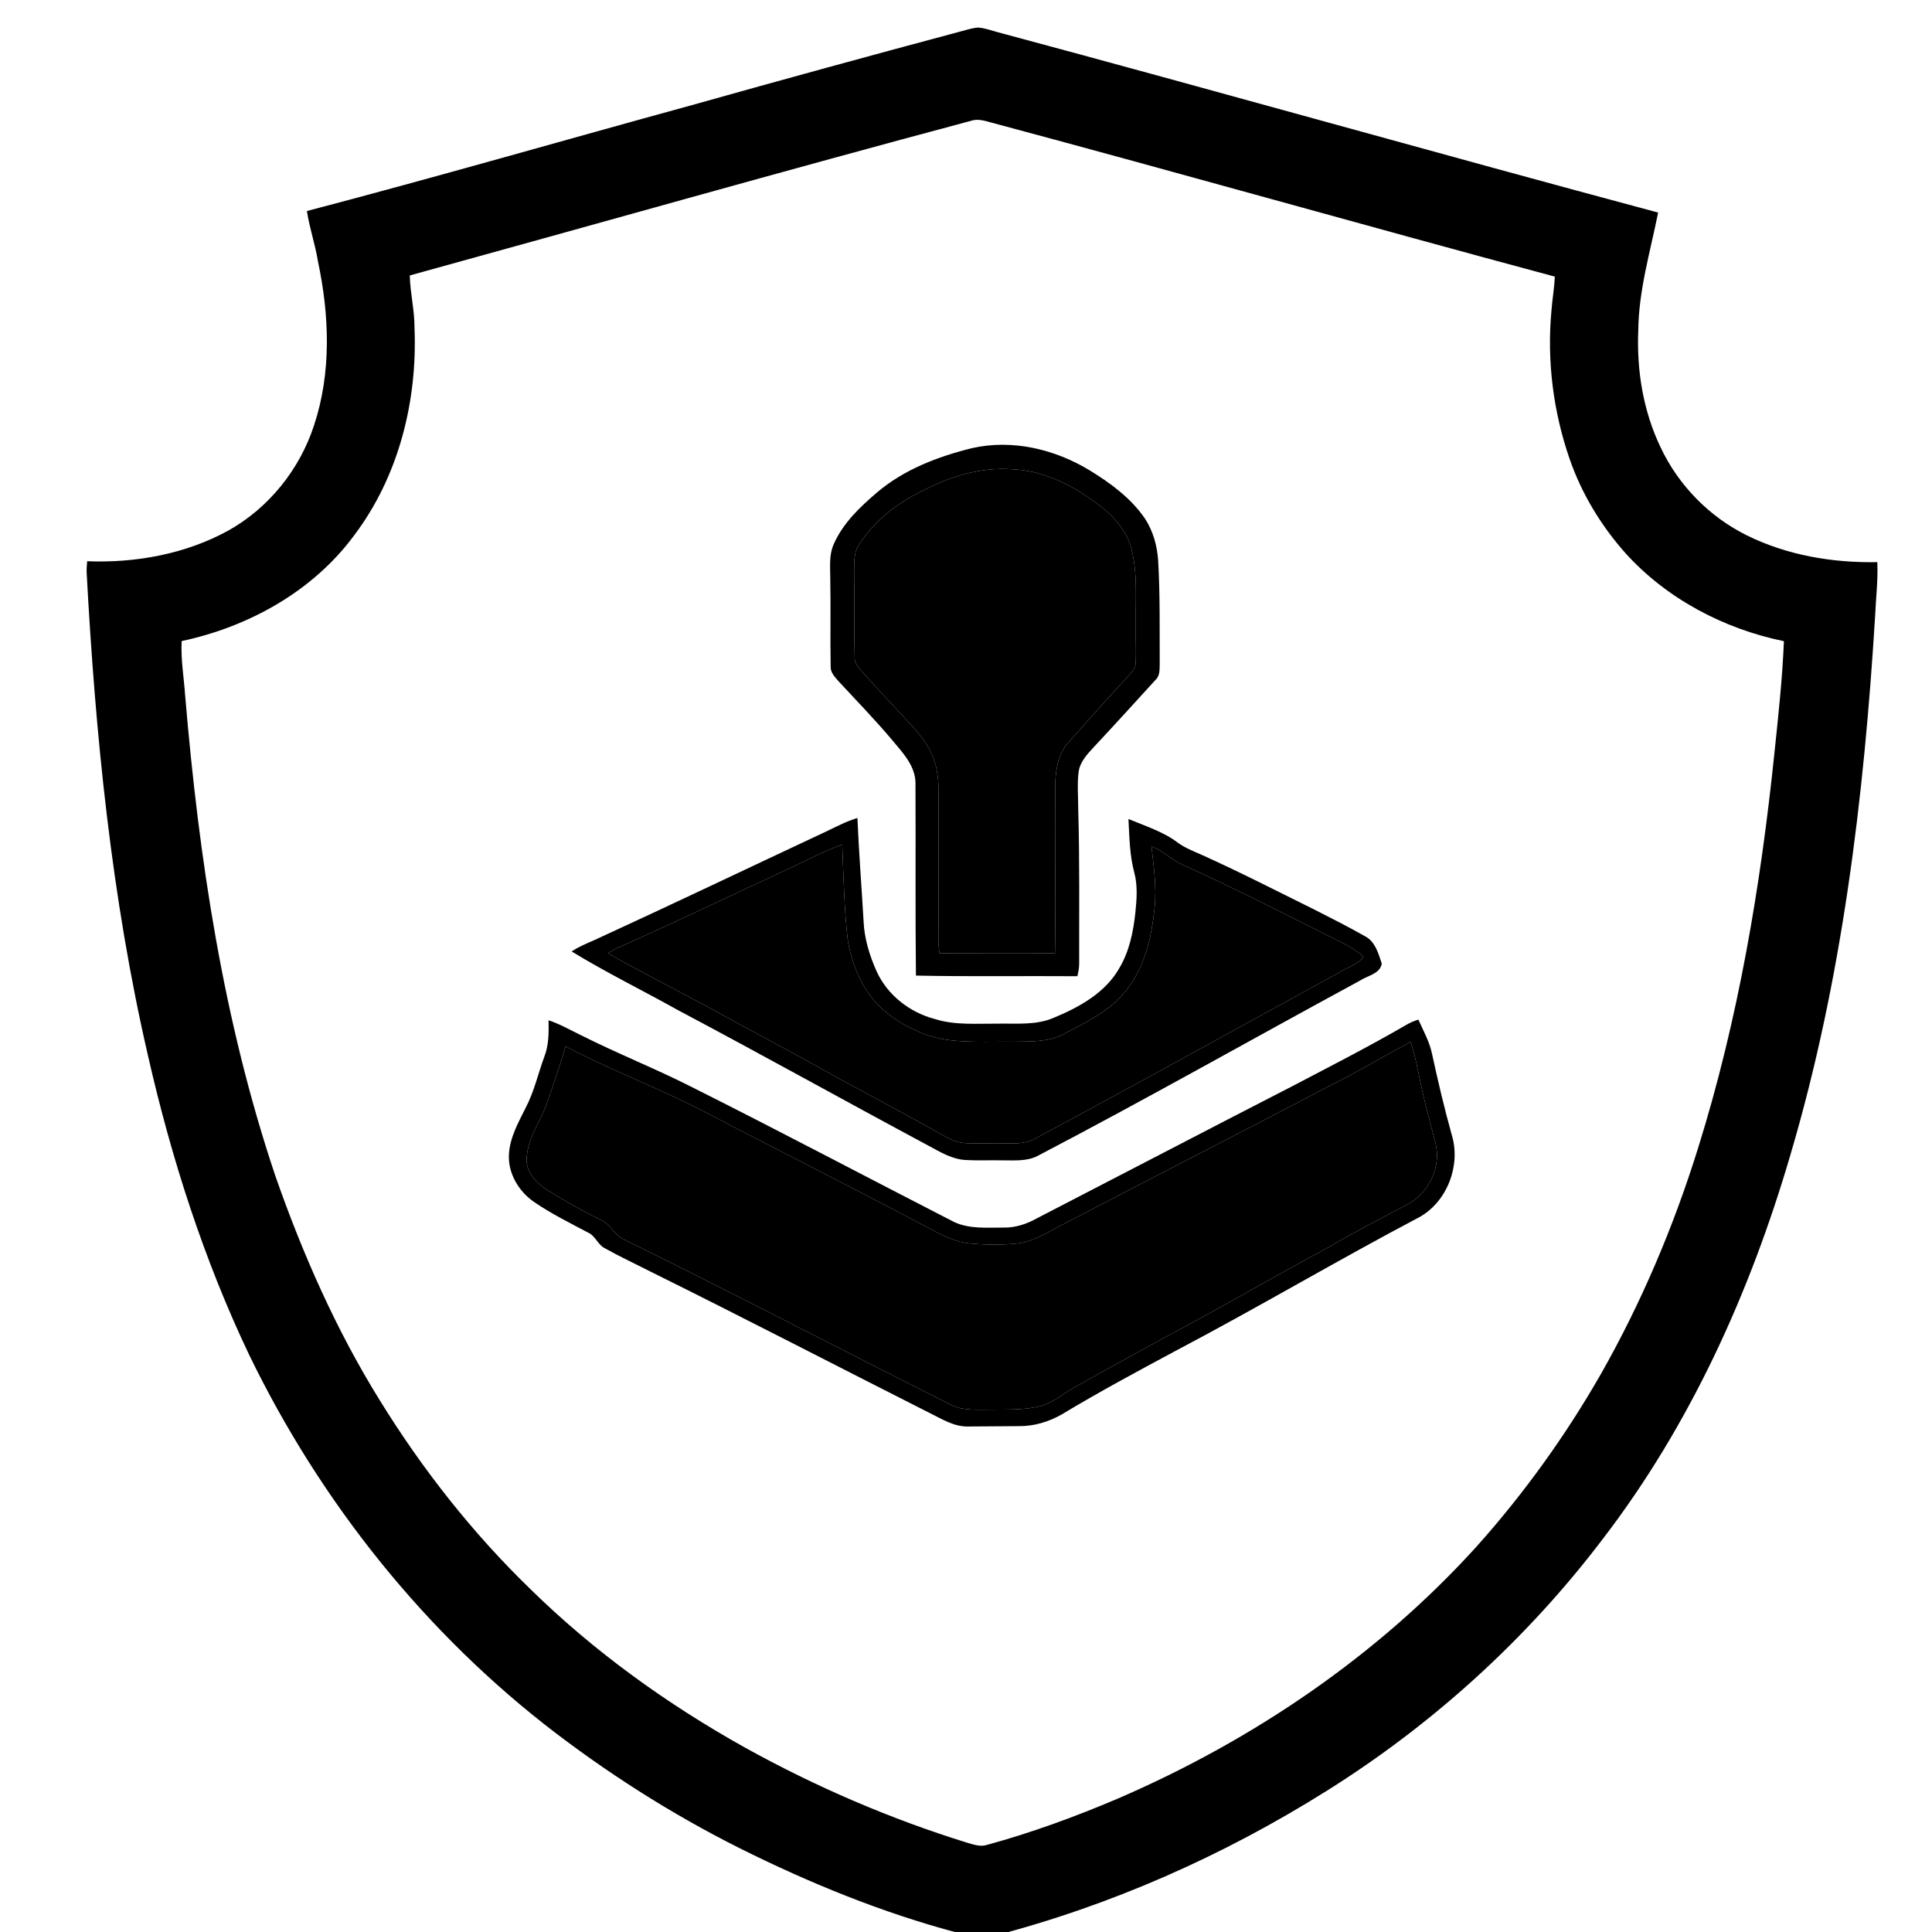 <?xml version="1.0" encoding="UTF-8" ?>
<!DOCTYPE svg PUBLIC "-//W3C//DTD SVG 1.1//EN" "http://www.w3.org/Graphics/SVG/1.1/DTD/svg11.dtd">
<svg width="1024pt" height="1024pt" viewBox="105 105 800 800"
 version="1.1" xmlns="http://www.w3.org/2000/svg">
    <style>
    path {
      /* Color por defecto (para tema claro) */
      fill: #000000; 
    }
    
    @media (prefers-color-scheme: dark) {
      path {
        /* Color para tema oscuro */
        fill: #FFFFFF; 
      }
    }
  </style>
    <g id="#000000ff">
        <path fill="#000000" opacity="1.00" d=" M 502.99 117.96 C 505.30 117.35 507.60 116.58 510.00 116.41 C 512.91 116.60 515.66 117.69 518.46 118.42 C 609.62 142.88 700.44 168.60 791.60 193.02 C 788.34 209.22 783.52 225.29 783.37 241.94 C 782.68 258.50 785.44 275.34 792.67 290.34 C 800.04 306.00 812.82 319.00 828.32 326.68 C 845.02 334.94 863.83 338.11 882.35 337.77 C 882.70 345.26 881.74 352.73 881.44 360.21 C 876.83 435.39 867.78 510.80 846.36 583.22 C 829.70 640.17 804.78 695.30 768.48 742.51 C 737.19 783.70 698.27 819.02 654.45 846.49 C 611.62 873.41 564.79 894.16 515.77 906.81 C 513.01 907.62 510.10 907.64 507.35 906.81 C 476.06 899.05 445.91 887.18 416.94 873.09 C 388.10 859.14 360.76 842.14 335.26 822.75 C 281.22 781.55 237.73 727.01 208.14 665.94 C 189.40 626.59 176.02 584.85 166.34 542.40 C 151.13 476.64 144.49 409.23 140.87 341.94 C 140.84 340.42 140.97 338.90 141.09 337.40 C 161.25 338.17 181.86 334.43 199.65 324.64 C 216.36 315.25 229.13 299.32 235.04 281.11 C 242.31 259.19 241.39 235.43 236.63 213.09 C 235.51 206.10 233.14 199.38 232.08 192.38 C 285.42 178.41 338.39 163.07 391.57 148.51 C 428.64 138.07 465.79 127.91 502.99 117.96 M 274.68 219.06 C 274.84 226.39 276.71 233.58 276.64 240.94 C 277.86 271.16 270.06 302.33 251.65 326.67 C 234.60 349.81 208.03 364.53 180.23 370.45 C 179.81 377.97 181.14 385.43 181.66 392.91 C 187.33 460.26 197.42 527.73 219.04 591.98 C 230.30 624.24 244.19 655.71 262.23 684.79 C 279.82 713.32 300.70 739.87 324.80 763.19 C 351.11 788.96 381.26 810.65 413.38 828.58 C 442.75 844.87 473.76 858.23 505.86 868.15 C 508.42 868.87 511.14 869.81 513.79 868.90 C 532.21 863.87 550.18 857.27 567.75 849.81 C 623.70 825.67 675.37 790.68 716.39 745.42 C 736.01 723.49 753.29 699.47 767.90 673.94 C 784.70 644.35 798.04 612.82 808.15 580.35 C 824.78 527.17 834.05 471.96 839.77 416.62 C 841.38 401.28 843.05 385.92 843.68 370.50 C 818.81 365.39 795.12 352.94 778.02 334.00 C 767.95 322.66 759.95 309.45 754.97 295.11 C 748.17 275.50 745.50 254.43 747.41 233.76 C 747.75 229.00 748.62 224.31 748.81 219.54 C 671.39 198.74 594.26 176.86 516.83 156.11 C 513.66 155.35 510.37 153.91 507.11 155.02 C 429.46 175.75 352.15 197.72 274.68 219.06 Z" />
        <path fill="#000000" opacity="1.00" d=" M 507.40 290.58 C 524.12 286.77 541.74 290.97 556.21 299.76 C 564.89 305.06 573.36 311.32 579.16 319.81 C 582.45 324.91 584.15 330.94 584.56 336.97 C 585.39 351.31 585.15 365.68 585.21 380.03 C 585.14 382.28 585.32 384.86 583.49 386.51 C 575.08 395.76 566.66 405.00 558.13 414.13 C 555.39 417.11 552.32 420.25 551.66 424.42 C 550.98 429.60 551.47 434.84 551.47 440.05 C 552.10 461.38 551.81 482.72 551.86 504.06 C 551.87 505.81 551.51 507.53 551.12 509.23 C 528.84 509.06 506.54 509.44 484.27 508.97 C 483.97 482.63 484.22 456.29 484.08 429.95 C 484.36 422.48 478.94 416.84 474.50 411.52 C 467.35 403.04 459.62 395.07 452.08 386.94 C 450.64 385.24 448.85 383.45 448.96 381.04 C 448.73 368.70 449.04 356.34 448.79 343.99 C 448.76 339.40 448.28 334.57 450.26 330.26 C 454.05 321.68 460.98 315.02 468.01 309.04 C 479.20 299.46 493.27 294.09 507.40 290.58 M 487.24 308.11 C 476.66 313.16 466.96 320.64 460.64 330.64 C 458.45 334.01 458.72 338.17 458.68 342.01 C 458.80 353.69 458.62 365.37 458.90 377.05 C 458.73 379.74 460.71 381.71 462.35 383.57 C 469.17 391.10 476.08 398.55 483.03 405.97 C 486.97 410.27 490.50 415.16 492.12 420.85 C 494.07 427.04 493.62 433.60 493.64 440.00 C 493.62 455.33 493.61 470.66 493.64 486.00 C 493.67 490.56 493.35 495.15 494.00 499.69 C 509.95 499.67 525.89 499.58 541.84 499.70 C 542.20 476.47 541.76 453.22 541.94 429.99 C 542.06 423.81 543.15 417.18 547.41 412.43 C 555.40 403.41 563.42 394.41 571.61 385.57 C 572.99 383.87 575.04 382.34 575.23 380.00 C 575.56 374.67 575.19 369.33 575.31 364.00 C 575.13 352.93 576.25 341.60 573.12 330.82 C 570.40 322.73 563.93 316.60 557.03 311.93 C 547.37 305.03 536.09 299.80 524.08 299.30 C 511.22 298.35 498.53 302.20 487.24 308.11 Z" />
        <path fill="#000000" opacity="1.00" d=" M 447.28 449.22 C 451.46 447.23 455.57 445.03 460.04 443.72 C 460.65 458.00 461.76 472.26 462.60 486.53 C 462.90 493.66 465.04 500.58 467.92 507.07 C 472.38 516.98 481.71 524.28 492.16 526.97 C 500.53 529.60 509.37 528.80 518.00 528.87 C 525.84 528.71 534.02 529.64 541.42 526.40 C 552.00 522.03 562.90 515.97 568.64 505.62 C 572.65 498.79 574.25 490.89 575.11 483.11 C 575.69 477.50 576.16 471.73 574.66 466.22 C 572.73 459.02 572.67 451.53 572.27 444.14 C 579.31 447.05 586.78 449.39 592.90 454.07 C 595.76 456.11 599.04 457.41 602.24 458.81 C 618.16 465.96 633.69 473.94 649.32 481.67 C 656.37 485.25 663.43 488.82 670.30 492.72 C 674.46 494.90 675.81 499.87 677.16 504.01 C 676.45 508.29 671.16 509.01 668.05 511.10 C 623.56 535.21 579.52 560.18 534.66 583.63 C 530.13 585.96 524.92 585.46 520.01 585.47 C 515.00 585.38 509.98 585.61 504.98 585.34 C 499.33 585.09 494.40 582.07 489.56 579.46 C 454.87 560.87 420.48 541.70 385.71 523.26 C 371.09 515.10 356.01 507.71 341.72 498.98 C 344.67 496.97 348.00 495.65 351.25 494.21 C 383.38 479.46 415.27 464.21 447.28 449.22 M 427.61 466.56 C 405.52 476.80 383.57 487.38 361.29 497.22 C 359.71 497.91 358.22 498.80 356.75 499.71 C 369.88 507.27 383.46 514.02 396.78 521.24 C 412.48 529.92 428.38 538.21 444.04 546.95 C 460.34 556.10 476.97 564.65 493.25 573.86 C 496.92 575.85 500.66 578.25 504.99 578.35 C 509.98 578.59 514.99 578.30 519.99 578.41 C 524.51 578.39 529.35 578.92 533.45 576.56 C 575.91 553.80 618.04 530.40 660.30 507.27 C 663.42 505.27 667.51 504.36 669.61 501.09 C 664.44 496.62 657.99 494.14 652.01 490.99 C 632.86 481.28 613.65 471.67 594.10 462.79 C 589.74 460.78 586.38 457.07 581.80 455.51 C 582.74 463.98 584.00 472.50 583.07 481.04 C 581.86 493.09 579.01 505.59 571.22 515.22 C 564.62 523.74 554.60 528.36 545.29 533.24 C 539.07 536.55 531.83 536.22 525.00 536.35 C 516.98 536.25 508.94 536.64 500.93 535.98 C 489.86 535.23 479.18 530.42 470.82 523.21 C 462.59 516.00 458.09 505.49 456.13 494.92 C 454.50 481.59 454.33 468.13 453.75 454.72 C 444.73 457.92 436.38 462.73 427.61 466.56 Z" />
        <path fill="#000000" opacity="1.00" d=" M 687.35 529.36 C 688.90 528.43 690.58 527.75 692.31 527.20 C 694.37 531.77 696.86 536.22 697.93 541.17 C 700.37 552.50 703.05 563.79 706.15 574.97 C 709.96 587.44 704.33 602.40 692.93 608.89 C 658.83 626.87 625.66 646.53 591.55 664.49 C 575.78 672.95 560.00 681.42 544.67 690.67 C 539.32 693.72 533.23 695.58 527.05 695.53 C 520.01 695.54 512.98 695.67 505.94 695.68 C 500.08 695.85 495.01 692.57 489.95 690.09 C 451.41 670.61 413.09 650.72 374.39 631.56 C 368.01 628.30 361.50 625.28 355.26 621.77 C 352.48 620.28 351.54 616.78 348.64 615.46 C 341.06 611.44 333.33 607.62 326.23 602.77 C 319.83 598.40 315.28 590.86 315.74 582.97 C 316.12 575.99 319.65 569.79 322.69 563.68 C 326.18 557.01 327.80 549.60 330.39 542.57 C 332.27 537.76 332.25 532.55 332.15 527.48 C 336.78 529.00 341.01 531.45 345.38 533.56 C 360.61 541.25 376.51 547.51 391.72 555.25 C 428.01 573.45 463.90 592.45 500.03 610.98 C 506.55 614.05 513.99 613.26 520.99 613.31 C 525.74 613.33 530.29 611.75 534.40 609.46 C 569.59 591.30 604.69 572.96 639.92 554.87 C 655.82 546.54 671.82 538.38 687.35 529.36 M 655.62 554.60 C 619.06 573.80 582.28 592.56 545.70 611.73 C 539.62 614.73 533.81 618.80 526.96 619.82 C 520.33 620.59 513.61 620.50 506.97 619.93 C 500.89 619.45 495.38 616.64 490.10 613.80 C 459.34 597.44 428.20 581.83 397.33 565.68 C 378.34 555.72 358.14 548.30 339.17 538.28 C 336.89 546.14 334.22 553.87 331.58 561.61 C 328.86 569.43 323.26 576.43 323.07 584.98 C 322.89 590.48 327.10 594.80 331.39 597.61 C 338.66 602.21 346.18 606.42 353.90 610.19 C 357.44 611.80 359.10 615.62 362.28 617.67 C 408.13 640.25 453.45 663.92 499.11 686.86 C 503.76 689.08 509.01 688.71 514.01 688.71 C 521.11 688.57 528.32 689.04 535.28 687.36 C 540.94 686.06 545.28 681.94 550.30 679.28 C 567.60 669.49 585.08 660.00 602.58 650.57 C 620.21 640.90 637.63 630.85 655.35 621.33 C 665.95 615.13 676.84 609.46 687.72 603.77 C 696.58 599.18 701.86 588.30 699.44 578.53 C 697.86 572.15 696.01 565.84 694.57 559.42 C 692.70 551.76 691.58 543.91 689.10 536.42 C 677.90 542.39 667.01 548.96 655.62 554.60 Z" />
    </g>
    <g id="#cfb46fff">
        <path fill="#cfb46f" opacity="1.00" d=" M 487.24 308.11 C 498.53 302.20 511.22 298.35 524.08 299.30 C 536.09 299.80 547.37 305.03 557.03 311.93 C 563.93 316.60 570.40 322.73 573.12 330.82 C 576.25 341.60 575.13 352.93 575.31 364.00 C 575.19 369.33 575.56 374.67 575.23 380.00 C 575.04 382.34 572.99 383.87 571.61 385.57 C 563.42 394.41 555.40 403.41 547.41 412.43 C 543.15 417.18 542.06 423.81 541.94 429.99 C 541.76 453.22 542.20 476.47 541.84 499.70 C 525.89 499.58 509.95 499.67 494.00 499.69 C 493.35 495.15 493.67 490.56 493.64 486.00 C 493.61 470.66 493.62 455.33 493.64 440.00 C 493.62 433.60 494.07 427.04 492.12 420.85 C 490.50 415.16 486.97 410.27 483.03 405.97 C 476.08 398.55 469.17 391.10 462.35 383.57 C 460.71 381.71 458.73 379.74 458.90 377.05 C 458.62 365.37 458.80 353.69 458.68 342.01 C 458.72 338.17 458.45 334.01 460.64 330.64 C 466.96 320.64 476.66 313.16 487.24 308.11 Z" />
        <path fill="#cfb46f" opacity="1.00" d=" M 427.61 466.56 C 436.38 462.73 444.73 457.92 453.75 454.72 C 454.33 468.13 454.50 481.59 456.13 494.92 C 458.09 505.49 462.59 516.00 470.82 523.21 C 479.18 530.42 489.86 535.23 500.93 535.98 C 508.94 536.64 516.98 536.25 525.00 536.35 C 531.83 536.22 539.07 536.55 545.29 533.24 C 554.60 528.36 564.62 523.74 571.22 515.22 C 579.01 505.59 581.86 493.09 583.07 481.04 C 584.00 472.50 582.74 463.98 581.80 455.51 C 586.38 457.07 589.74 460.78 594.10 462.79 C 613.65 471.67 632.86 481.28 652.01 490.99 C 657.99 494.14 664.44 496.62 669.61 501.09 C 667.51 504.36 663.42 505.27 660.30 507.27 C 618.04 530.40 575.91 553.80 533.45 576.56 C 529.35 578.92 524.51 578.39 519.99 578.41 C 514.99 578.30 509.98 578.59 504.99 578.35 C 500.66 578.25 496.92 575.85 493.25 573.86 C 476.97 564.65 460.34 556.10 444.04 546.95 C 428.38 538.21 412.48 529.92 396.78 521.24 C 383.46 514.02 369.88 507.27 356.75 499.71 C 358.22 498.80 359.71 497.91 361.29 497.22 C 383.57 487.38 405.52 476.80 427.61 466.56 Z" />
        <path fill="#cfb46f" opacity="1.00" d=" M 655.62 554.60 C 667.01 548.96 677.90 542.39 689.10 536.42 C 691.58 543.91 692.70 551.76 694.57 559.42 C 696.01 565.84 697.86 572.15 699.44 578.53 C 701.86 588.30 696.58 599.18 687.72 603.77 C 676.84 609.46 665.95 615.13 655.35 621.33 C 637.63 630.85 620.21 640.90 602.58 650.57 C 585.08 660.00 567.60 669.49 550.30 679.28 C 545.28 681.94 540.94 686.06 535.28 687.36 C 528.32 689.04 521.11 688.57 514.01 688.71 C 509.01 688.71 503.76 689.08 499.11 686.86 C 453.45 663.92 408.13 640.25 362.28 617.67 C 359.10 615.62 357.44 611.80 353.90 610.19 C 346.18 606.42 338.66 602.21 331.39 597.61 C 327.10 594.80 322.89 590.48 323.07 584.98 C 323.26 576.43 328.86 569.43 331.58 561.61 C 334.22 553.87 336.89 546.14 339.17 538.28 C 358.14 548.30 378.34 555.72 397.33 565.68 C 428.20 581.83 459.34 597.44 490.10 613.80 C 495.38 616.64 500.89 619.45 506.97 619.93 C 513.61 620.50 520.33 620.59 526.96 619.82 C 533.81 618.80 539.62 614.73 545.70 611.73 C 582.28 592.56 619.06 573.80 655.62 554.60 Z" />
    </g>
</svg>